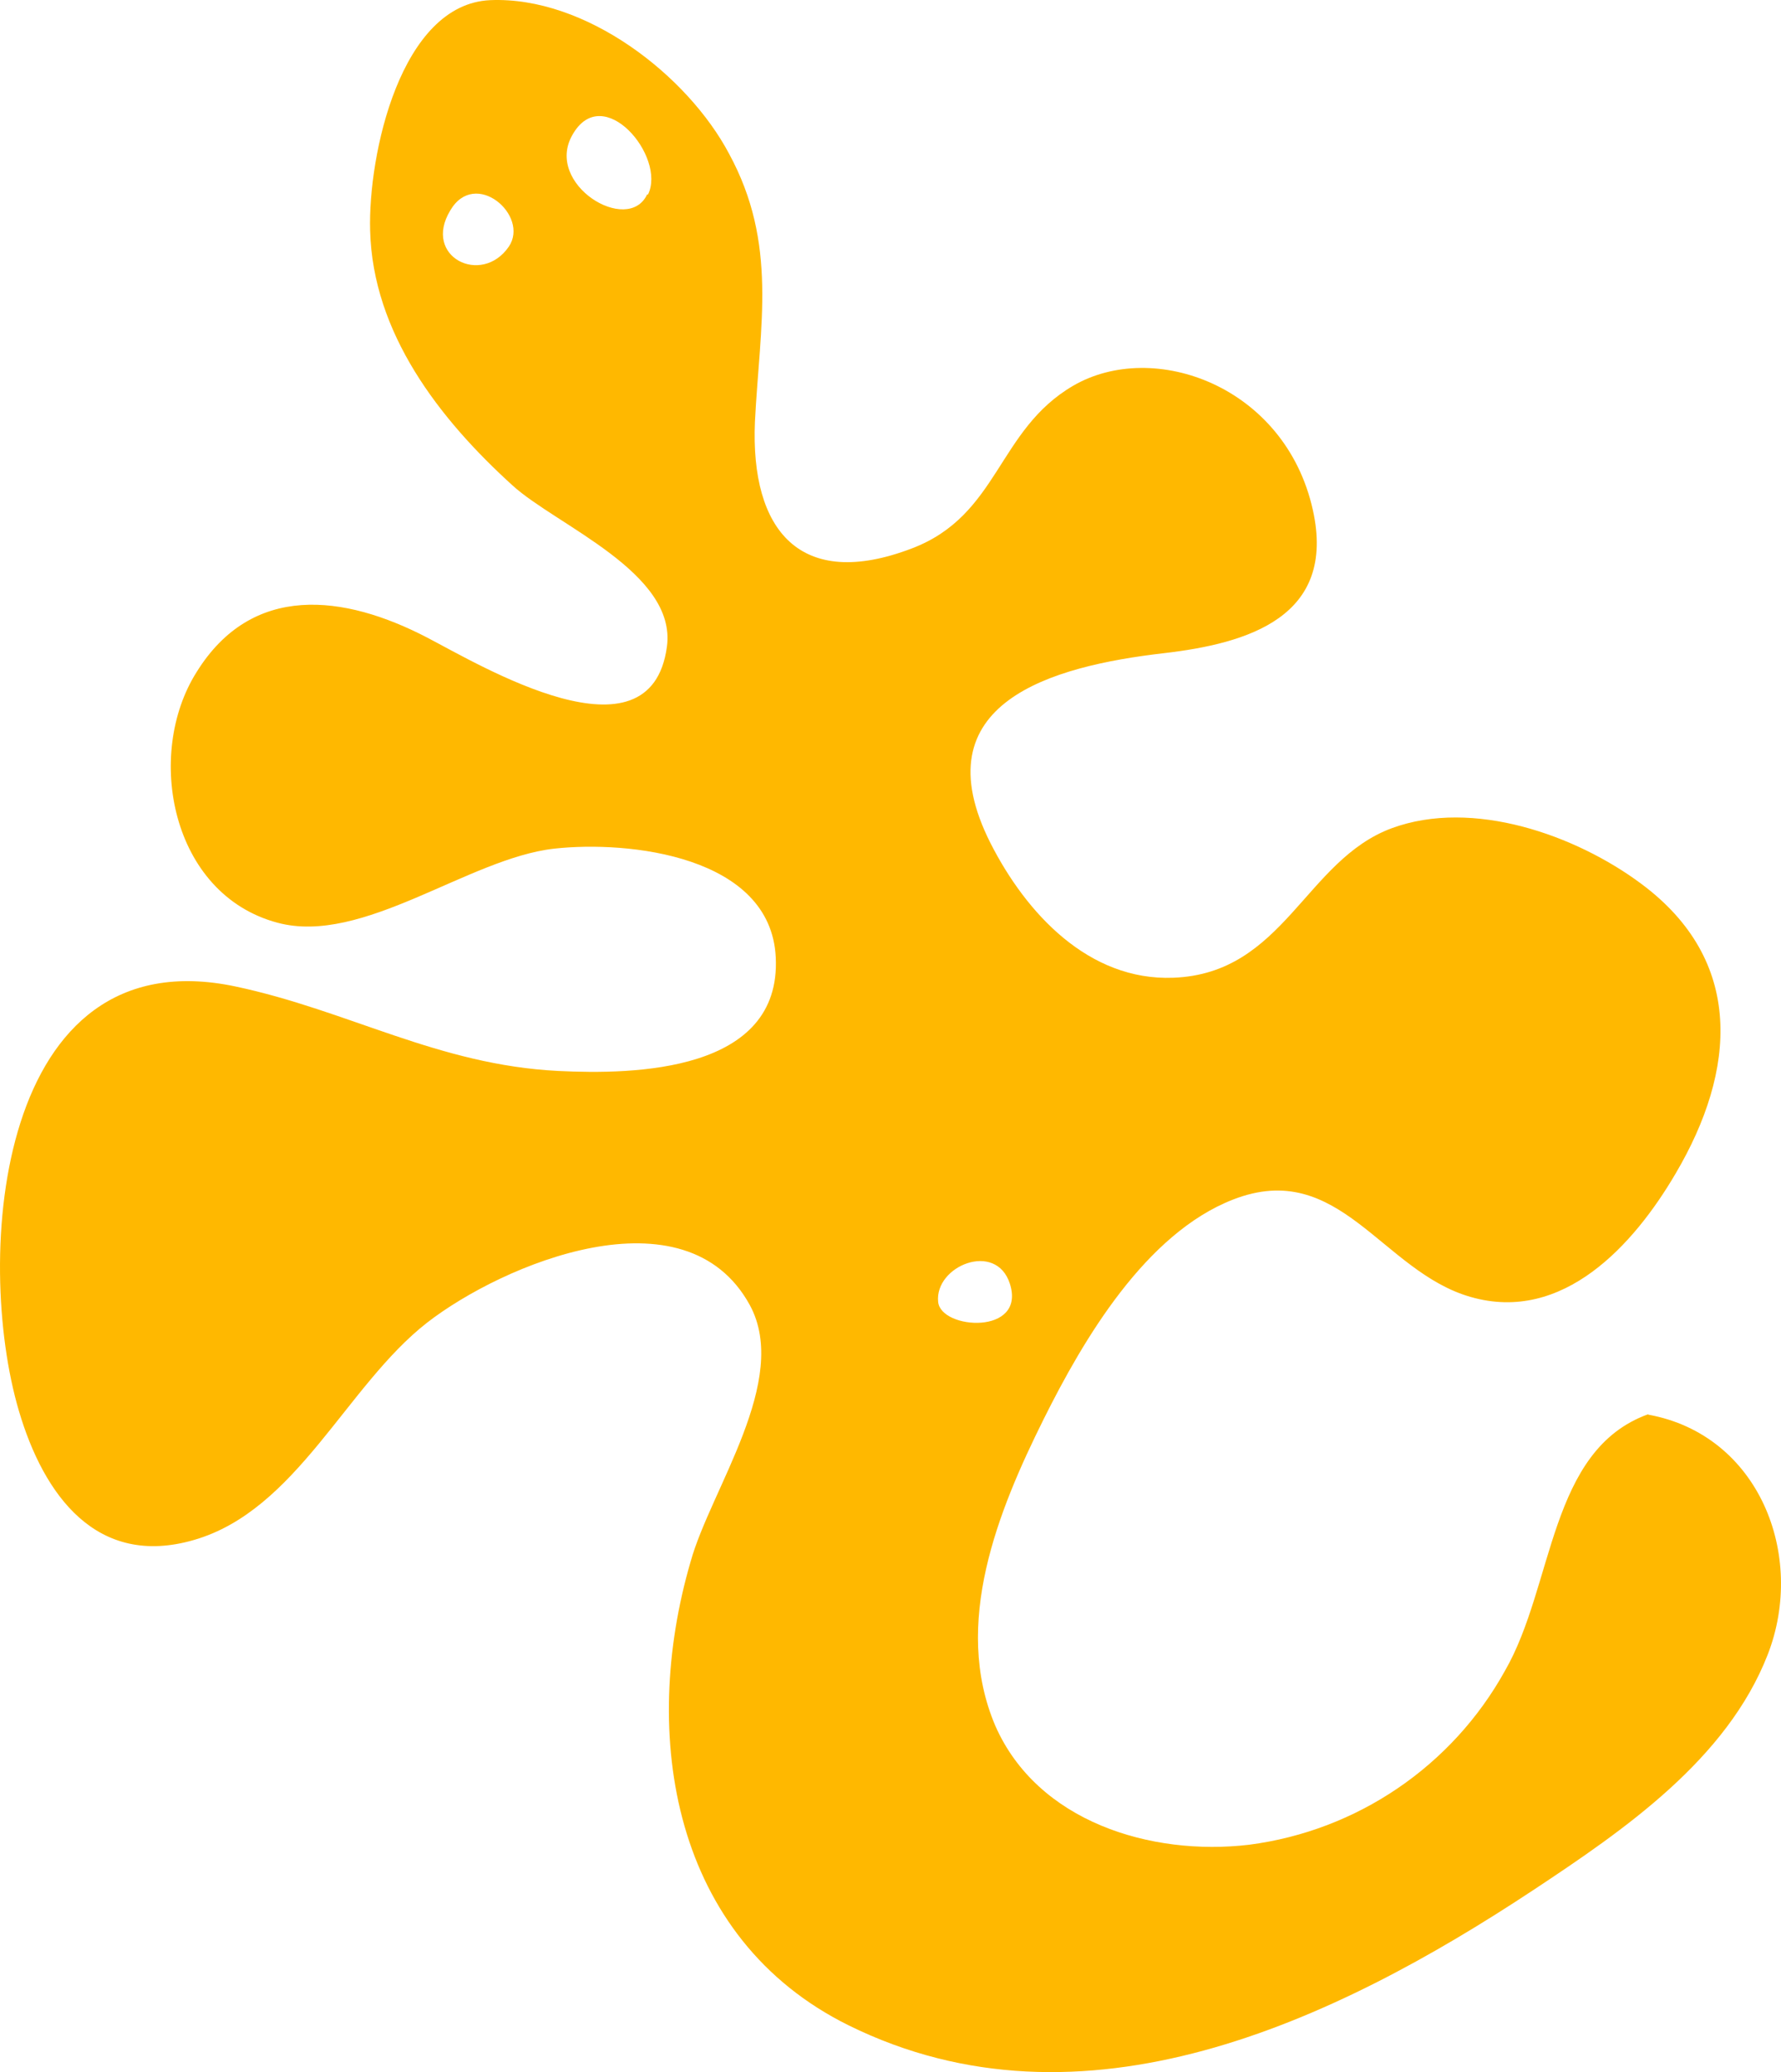 <svg width="49" height="57" viewBox="0 0 49 57" fill="none" xmlns="http://www.w3.org/2000/svg">
<path d="M45.346 38.903C42.61 39.89 42.763 43.607 41.405 45.961C39.953 48.582 37.338 50.361 34.362 50.746C31.665 51.063 28.543 50.113 27.383 47.472C26.191 44.672 27.46 41.559 28.716 39.034C29.802 36.855 31.514 33.932 33.931 32.995C36.85 31.862 38.017 34.983 40.466 35.678C43.004 36.405 44.952 34.241 46.099 32.285C47.779 29.436 48.002 26.421 45.148 24.306C43.353 22.971 40.523 21.965 38.295 22.781C35.908 23.661 35.326 26.782 32.28 26.896C29.95 26.985 28.233 25.123 27.254 23.199C25.294 19.323 28.942 18.324 32.02 17.968C34.329 17.701 36.778 16.974 36.119 14.024C35.358 10.611 31.735 9.325 29.526 10.611C27.432 11.832 27.489 14.174 25.085 15.087C22.015 16.259 20.644 14.592 20.77 11.605C20.904 8.946 21.405 6.706 20.059 4.23C18.914 2.069 16.116 -0.105 13.489 0.004C11.021 0.113 10.126 4.258 10.183 6.335C10.253 9.164 12.087 11.526 14.104 13.356C15.308 14.452 18.622 15.75 18.349 17.788C17.898 21.124 13.217 18.3 11.757 17.541C9.459 16.344 6.934 16.035 5.412 18.483C3.977 20.748 4.701 24.599 7.633 25.382C9.98 26.015 12.887 23.609 15.246 23.345C17.296 23.117 21.204 23.54 21.343 26.332C21.502 29.498 17.435 29.562 15.36 29.46C12.049 29.295 9.593 27.796 6.478 27.136C-0.102 25.744 -0.724 34.607 0.52 38.811C1.199 41.116 2.652 43.141 5.335 42.362C8.166 41.546 9.524 38.121 11.749 36.385C13.819 34.777 18.854 32.651 20.631 35.903C21.749 37.968 19.553 40.967 19.001 42.956C17.605 47.739 18.495 53.318 23.355 55.717C29.781 58.882 36.678 55.635 42.193 51.987C44.681 50.34 47.516 48.397 48.638 45.506C49.692 42.783 48.398 39.471 45.352 38.915C44.633 39.163 45.426 38.92 45.345 38.903L45.346 38.903ZM13.998 6.786C13.249 7.874 11.618 7.065 12.387 5.791C13.071 4.619 14.58 5.93 13.998 6.786ZM17.804 5.349C17.276 6.474 14.974 5.069 15.747 3.714C16.585 2.22 18.337 4.31 17.829 5.349H17.804ZM27.784 35.312C28.24 36.737 25.881 36.579 25.811 35.812C25.71 34.825 27.403 34.128 27.784 35.312Z" fill="#FFB800"/>
</svg>
